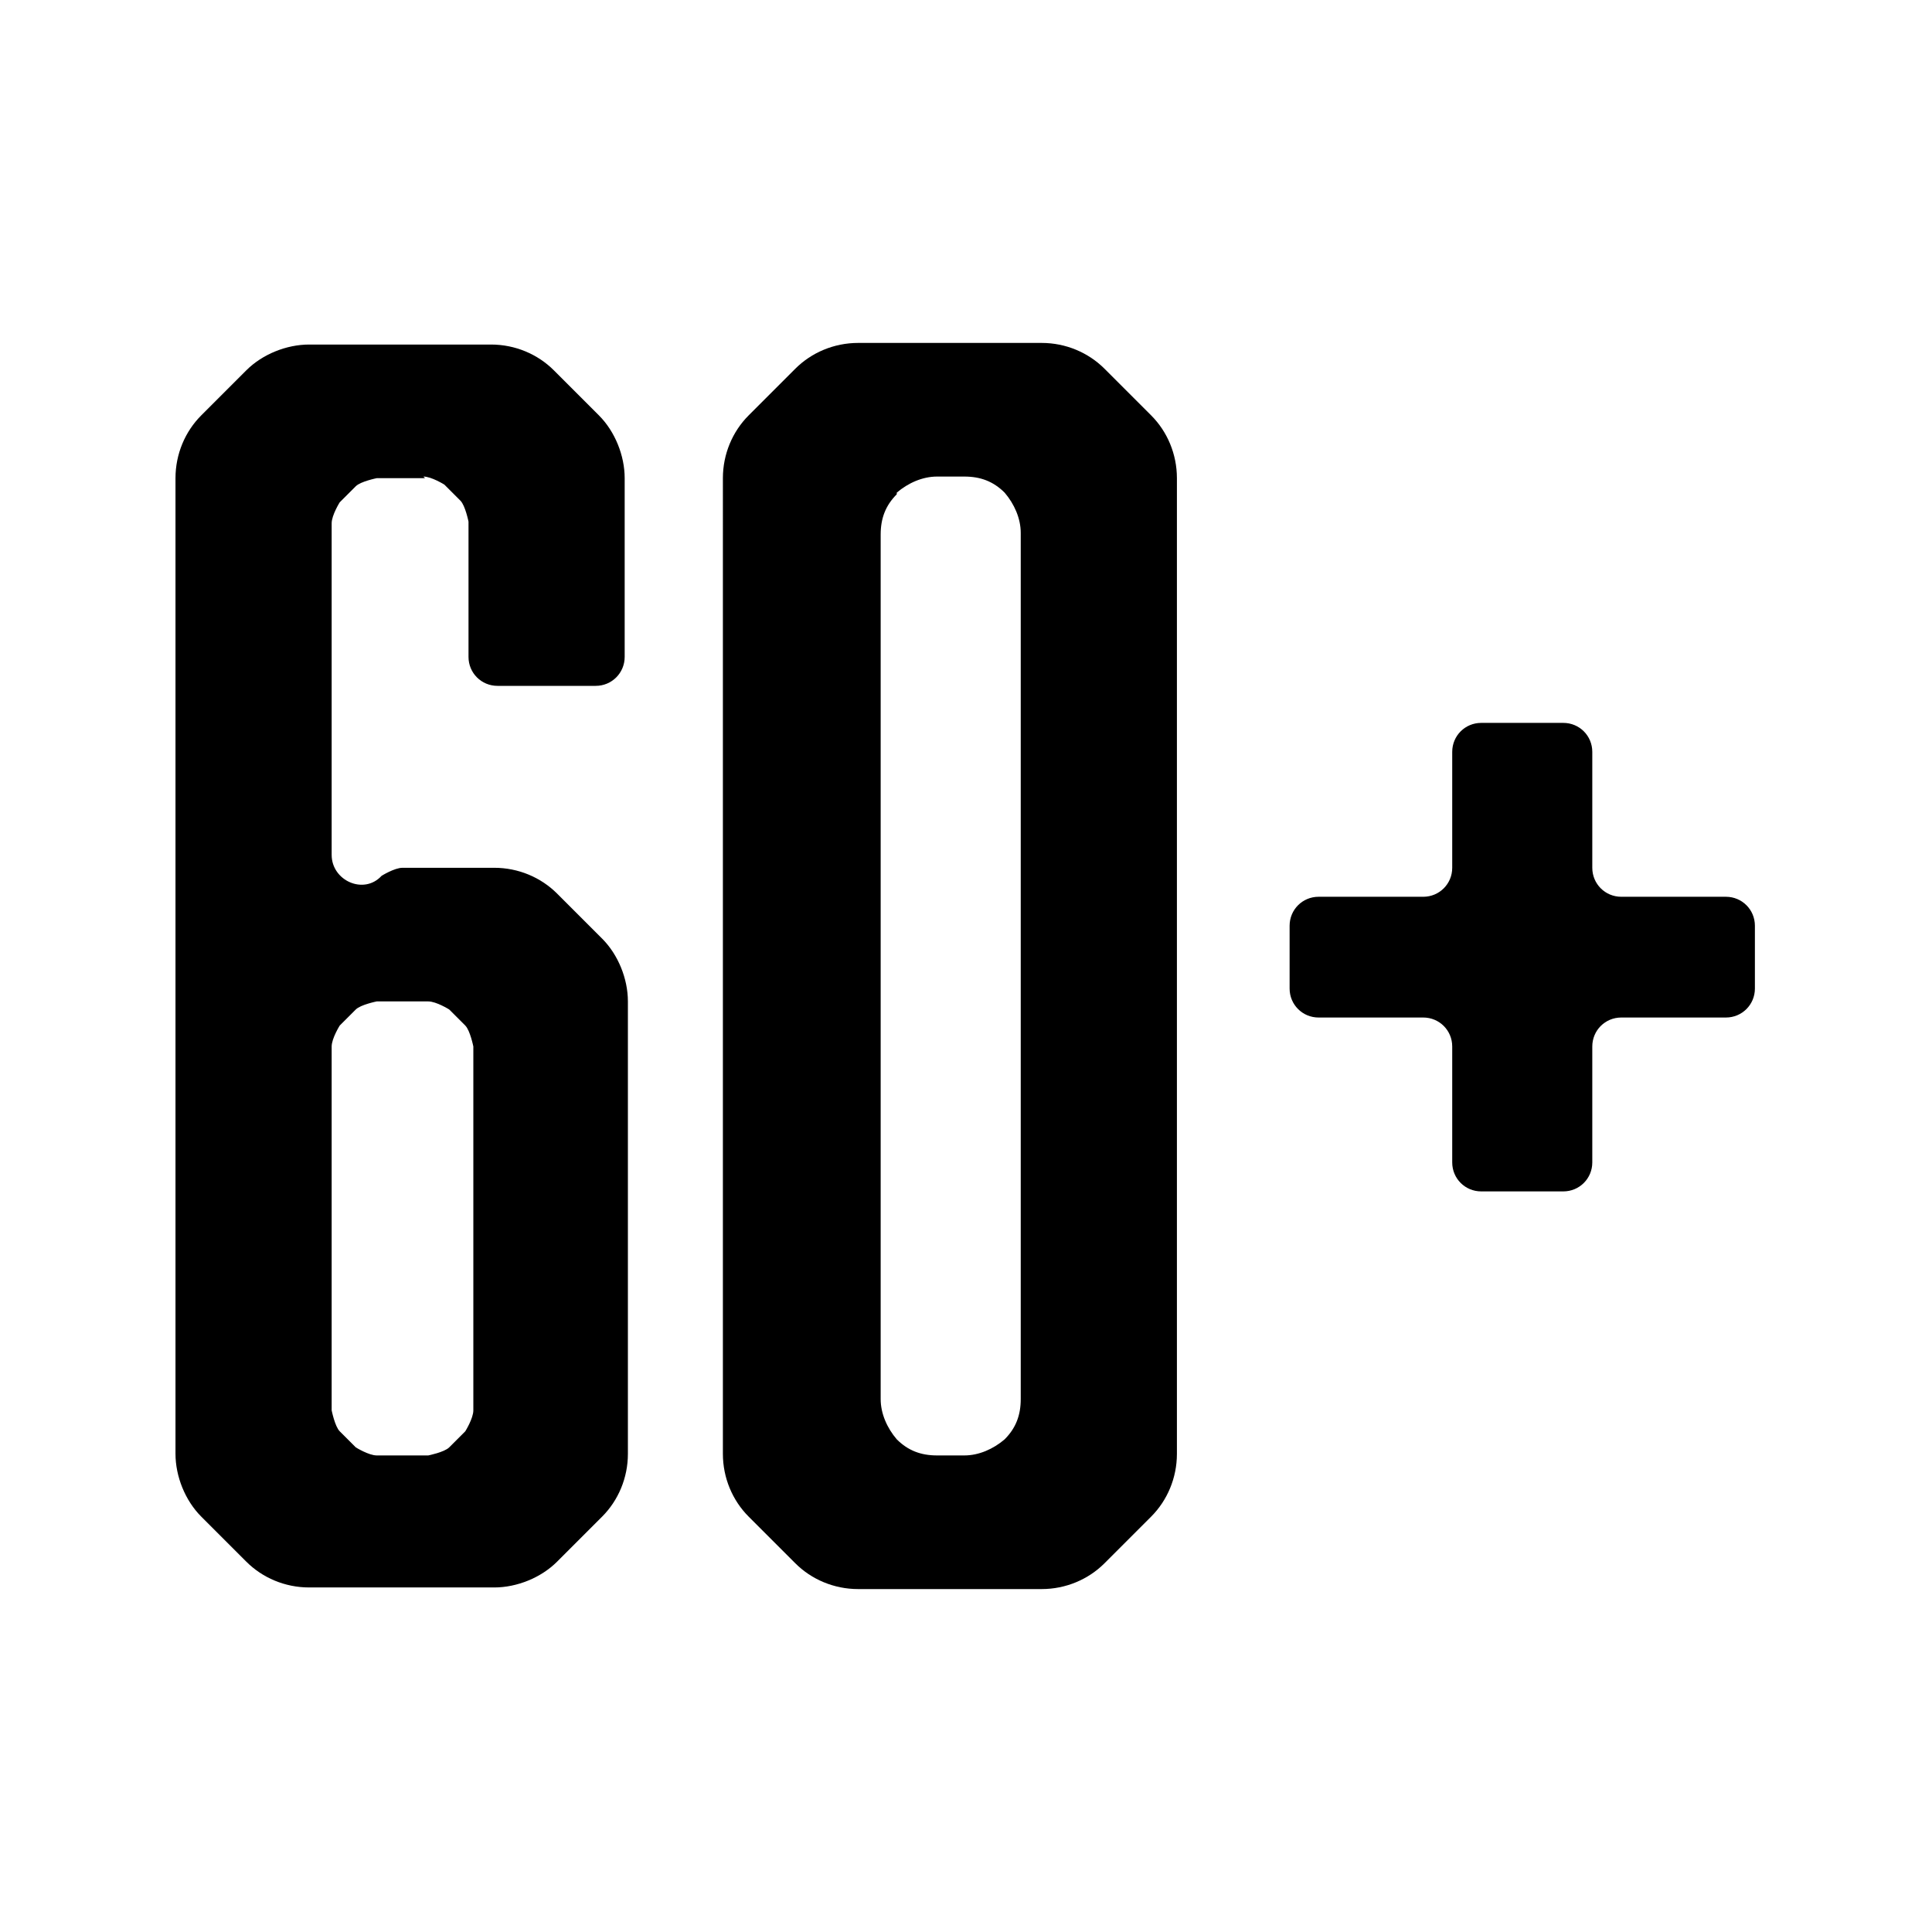 <?xml version="1.0" encoding="UTF-8"?><svg id="uuid-4d19d365-fcea-4281-90b4-32ac22940ea3" xmlns="http://www.w3.org/2000/svg" viewBox="0 0 12 12"><path d="m2.64,2.97h-.3s-.1.02-.13.05l-.1.1s-.05.08-.05.13v2.06c0,.16.2.25.31.13h0s.08-.05.13-.05h.57c.15,0,.29.06.39.16l.28.28c.1.1.16.25.16.39v2.81c0,.15-.06.29-.16.39l-.28.28c-.1.1-.25.16-.39.16h-1.15c-.15,0-.29-.06-.39-.16l-.28-.28c-.1-.1-.16-.25-.16-.39V2.97c0-.15.06-.29.16-.39l.28-.28c.1-.1.25-.16.39-.16h1.13c.15,0,.29.06.39.16l.28.28c.1.1.16.25.16.39v1.11c0,.1-.08.18-.18.18h-.61c-.1,0-.18-.08-.18-.18v-.84s-.02-.1-.05-.13l-.1-.1s-.08-.05-.13-.05Zm-.43,3.3l-.1.1s-.05.08-.05.13v2.26s.02.1.05.13l.1.1s.08.05.13.05h.32s.1-.02.13-.05l.1-.1s.05-.08.05-.13v-2.26s-.02-.1-.05-.13l-.1-.1s-.08-.05-.13-.05h-.32s-.1.02-.13.05Z"/><path d="m7.15,9.42l-.29.29c-.1.1-.24.16-.39.16h-1.14c-.15,0-.29-.06-.39-.16l-.29-.29c-.1-.1-.16-.24-.16-.39V2.97c0-.15.06-.29.16-.39l.29-.29c.1-.1.24-.16.39-.16h1.14c.15,0,.29.06.39.16l.29.29c.1.1.16.24.16.39v6.06c0,.15-.06.29-.16.39Zm-1.58-6.35h0c-.07.07-.1.15-.1.25v5.37c0,.09.04.18.1.25h0c.07.07.15.1.25.1h.17c.09,0,.18-.04.25-.1h0c.07-.07.1-.15.1-.25V3.31c0-.09-.04-.18-.1-.25h0c-.07-.07-.15-.1-.25-.1h-.17c-.09,0-.18.04-.25.1Z"/><path d="m9.89,6.5v.72c0,.1-.08.18-.18.18h-.51c-.1,0-.18-.08-.18-.18v-.72c0-.1-.08-.18-.18-.18h-.65c-.1,0-.18-.08-.18-.18v-.39c0-.1.08-.18.18-.18h.65c.1,0,.18-.08.18-.18v-.72c0-.1.08-.18.18-.18h.51c.1,0,.18.08.18.18v.72c0,.1.08.18.18.18h.65c.1,0,.18.08.18.18v.39c0,.1-.08.18-.18.18h-.65c-.1,0-.18.08-.18.18Z"/></svg>